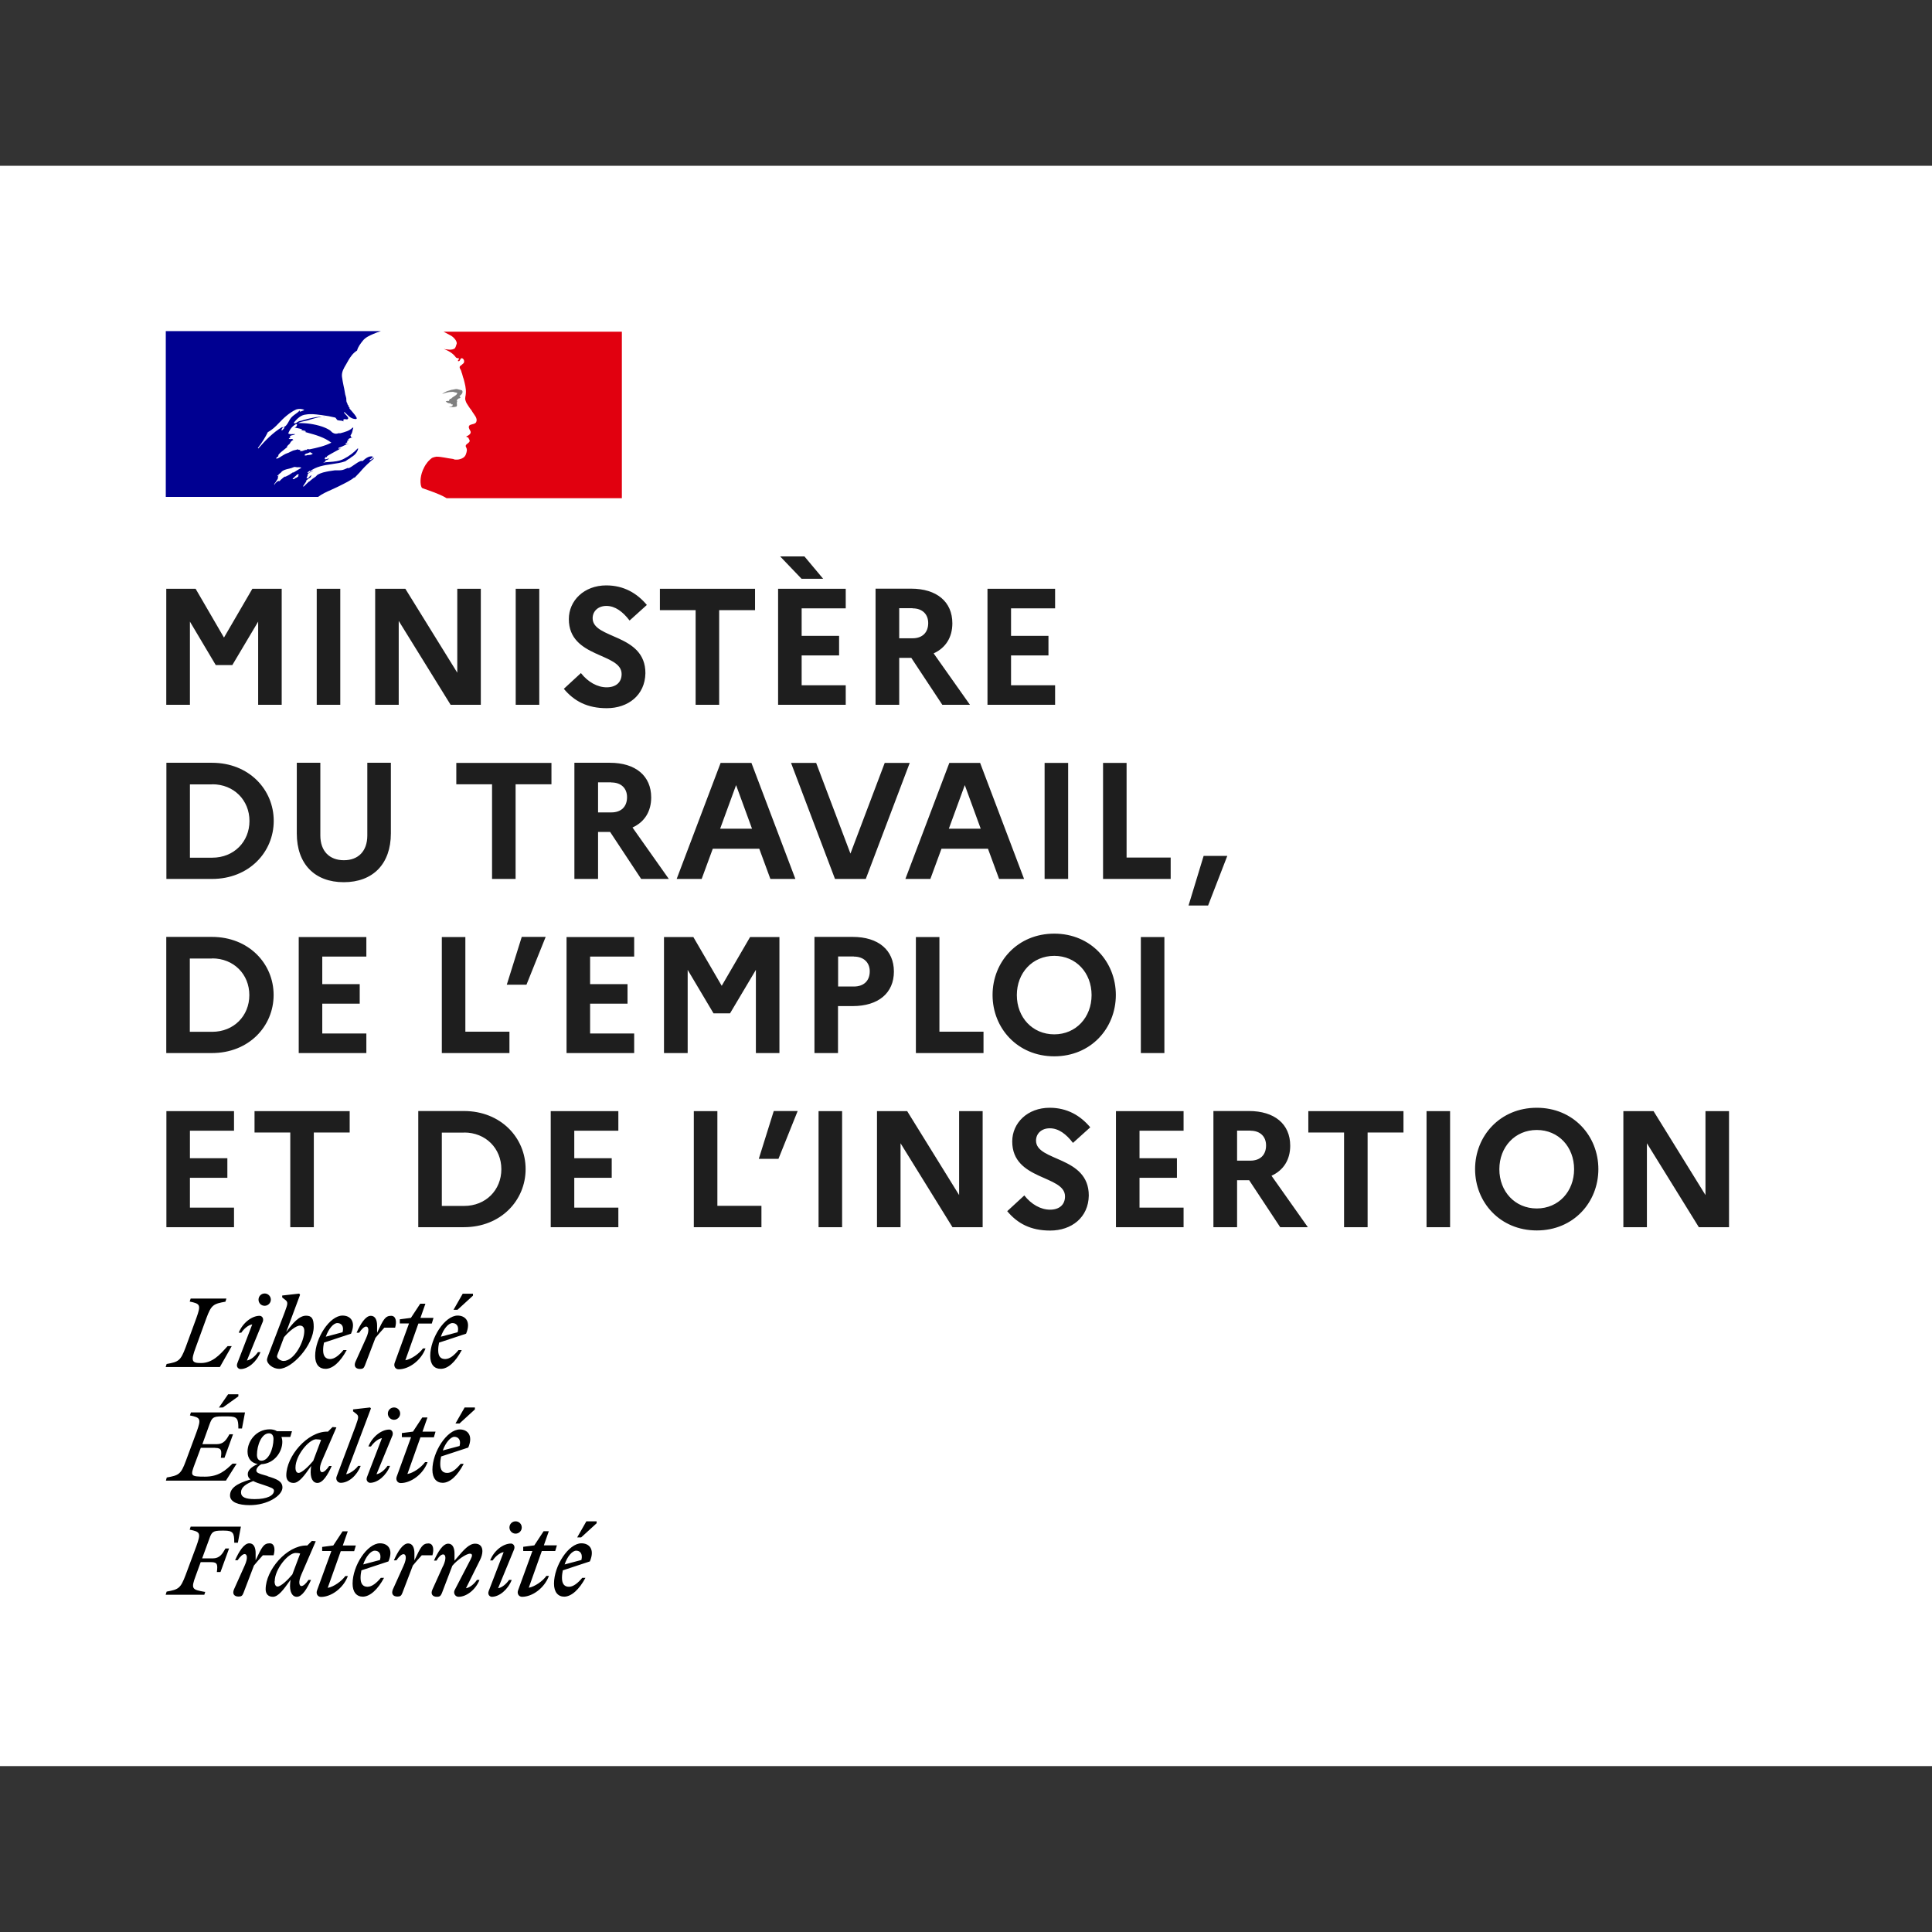 <svg width="160" height="160" viewBox="0 0 160 160" fill="none" xmlns="http://www.w3.org/2000/svg">
<rect x="0" y="0" width="160" height="160" fill="#333333" stroke="none"/>
<path d="M160 13.73H0V146.26H160V13.73Z" fill="white"/>
<path d="M51.501 27.47H13.73V41.2H51.501V27.47Z" fill="white"/>
<path fill-rule="evenodd" clip-rule="evenodd" d="M29.351 39.58C29.5 39.43 29.651 39.27 29.791 39.12C30.05 38.81 30.34 38.51 30.651 38.24C30.741 38.16 30.831 38.08 30.93 38.01C30.941 38 30.951 37.98 30.96 37.96C30.96 37.94 30.971 37.92 30.991 37.91C30.93 37.94 30.87 37.97 30.82 38.01C30.77 38.05 30.721 38.09 30.651 38.11C30.62 38.11 30.601 38.08 30.62 38.06L30.901 37.85C30.901 37.85 30.89 37.85 30.881 37.85C30.851 37.85 30.851 37.82 30.851 37.8C30.52 37.75 30.261 37.98 30.03 38.18C30.03 38.18 29.96 38.18 29.93 38.18C29.921 38.18 29.91 38.17 29.901 38.17C29.701 38.24 29.52 38.36 29.34 38.49C29.18 38.6 29.02 38.72 28.831 38.79V38.74C28.77 38.76 28.701 38.79 28.64 38.82C28.55 38.86 28.46 38.9 28.37 38.92C28.191 38.96 28.03 38.95 27.881 38.95C27.831 38.95 27.78 38.95 27.73 38.95C27.41 38.99 27.101 39.04 26.791 39.12H26.78C26.61 39.17 26.451 39.23 26.3 39.32C26.3 39.32 26.291 39.32 26.28 39.33C26.27 39.35 26.25 39.36 26.241 39.37C26.191 39.43 26.131 39.49 26.061 39.53C25.951 39.59 25.851 39.68 25.75 39.76C25.71 39.8 25.671 39.83 25.631 39.87C25.62 39.87 25.601 39.88 25.59 39.88C25.55 39.92 25.5 39.96 25.46 40C25.36 40.09 25.27 40.19 25.171 40.28C25.151 40.29 25.12 40.29 25.09 40.28C25.09 40.27 25.101 40.26 25.11 40.25C25.131 40.21 25.151 40.18 25.18 40.14C25.21 40.1 25.23 40.06 25.261 40.02C25.3 39.97 25.331 39.91 25.37 39.86C25.37 39.86 25.37 39.84 25.37 39.83C25.37 39.83 25.351 39.82 25.331 39.82C25.46 39.7 25.61 39.59 25.77 39.49C25.75 39.49 25.73 39.48 25.741 39.46C25.741 39.45 25.761 39.43 25.77 39.42C25.77 39.42 25.78 39.4 25.791 39.39V39.37C25.791 39.37 25.791 39.37 25.78 39.36C25.78 39.36 25.701 39.41 25.66 39.44C25.64 39.46 25.62 39.48 25.61 39.5C25.57 39.55 25.53 39.61 25.46 39.61C25.451 39.61 25.43 39.61 25.421 39.61C25.421 39.61 25.401 39.61 25.39 39.61V39.6L25.401 39.57V39.55V39.53C25.401 39.53 25.421 39.51 25.43 39.5V39.49C25.43 39.49 25.451 39.45 25.451 39.44V39.42L25.471 39.39V39.37H25.48V39.34C25.48 39.34 25.48 39.32 25.48 39.31C25.48 39.31 25.471 39.29 25.46 39.29C25.511 39.23 25.57 39.17 25.64 39.14C25.71 39.11 25.78 39.07 25.851 39.03C25.881 39.01 25.91 38.99 25.941 38.98C25.941 38.98 25.96 38.96 25.971 38.96H25.98C25.831 39 25.701 39.07 25.57 39.15C25.55 39.15 25.541 39.16 25.53 39.17C25.511 39.17 25.48 39.17 25.471 39.15C25.471 39.15 25.471 39.14 25.471 39.13C25.491 39.1 25.52 39.08 25.55 39.06C25.581 39.04 25.601 39.03 25.62 39C25.651 39 25.671 39 25.671 39.03C26.191 38.63 26.82 38.53 27.46 38.44C27.851 38.38 28.241 38.33 28.601 38.2L28.831 38.04C28.901 38.01 28.96 37.97 29.02 37.92C29.081 37.87 29.14 37.82 29.221 37.78C29.43 37.64 29.59 37.43 29.66 37.18C29.66 37.16 29.651 37.14 29.631 37.13C29.3 37.48 28.921 37.77 28.491 37.99C28.101 38.2 27.68 38.23 27.261 38.26C27.101 38.27 26.941 38.28 26.78 38.31C26.811 38.26 26.86 38.26 26.91 38.26C26.91 38.2 26.941 38.17 26.98 38.13C26.991 38.13 27 38.11 27.011 38.1H27.09C27.09 38.1 27.11 38.09 27.12 38.07C27.12 38.06 27.131 38.04 27.151 38.04C27.201 38.04 27.28 38.01 27.25 38.01C27.21 37.96 27.151 37.98 27.081 38.01C27.02 38.03 26.951 38.06 26.881 38.01C26.91 37.98 26.91 37.95 26.921 37.93C26.921 37.9 26.93 37.87 26.96 37.86H27.061C27.061 37.86 27.081 37.78 27.11 37.76C27.34 37.62 27.561 37.5 27.78 37.38C27.93 37.3 28.081 37.22 28.221 37.13C28.191 37.13 28.16 37.14 28.14 37.15C28.101 37.17 28.061 37.18 28.011 37.15C28.041 37.15 28.041 37.13 28.041 37.11C28.041 37.09 28.041 37.07 28.07 37.07C28.23 37.03 28.381 36.96 28.53 36.88C28.64 36.83 28.75 36.77 28.881 36.73C28.84 36.73 28.811 36.73 28.78 36.75C28.721 36.77 28.66 36.78 28.59 36.73C28.61 36.73 28.62 36.71 28.64 36.7C28.671 36.68 28.701 36.65 28.75 36.65V36.57C28.75 36.57 28.78 36.54 28.8 36.54C28.78 36.54 28.761 36.53 28.75 36.51C28.761 36.48 28.791 36.48 28.82 36.47C28.851 36.47 28.881 36.46 28.901 36.43C28.87 36.43 28.82 36.43 28.82 36.4C28.901 36.3 29.03 36.27 29.16 36.24C29.151 36.21 29.12 36.21 29.101 36.21C29.081 36.21 29.061 36.21 29.061 36.18C29.061 36.15 29.09 36.15 29.11 36.15H29.061C29.061 36.15 29.03 36.09 29.03 36.07V36.05C29.131 35.93 29.171 35.78 29.201 35.64C29.221 35.57 29.23 35.5 29.261 35.43C29.23 35.43 29.21 35.43 29.21 35.4C28.96 35.68 28.561 35.78 28.18 35.88H28.151H28.02C27.881 35.94 27.71 35.93 27.581 35.85C27.52 35.82 27.471 35.78 27.43 35.73C27.401 35.7 27.37 35.67 27.331 35.64C27.131 35.51 26.91 35.41 26.68 35.33C26.041 35.12 25.36 35.02 24.68 35.04C24.87 34.94 25.07 34.9 25.27 34.86C25.381 34.84 25.48 34.82 25.59 34.78C25.651 34.76 25.721 34.74 25.78 34.72C26.151 34.61 26.511 34.5 26.91 34.52C26.86 34.5 26.791 34.51 26.73 34.52C26.701 34.52 26.671 34.52 26.651 34.52C26.36 34.5 26.07 34.56 25.761 34.63C25.691 34.65 25.61 34.66 25.53 34.68C25.401 34.71 25.28 34.74 25.151 34.78C25.03 34.82 24.901 34.86 24.77 34.88C24.71 34.9 24.66 34.94 24.61 34.97C24.53 35.03 24.46 35.08 24.351 35.06V34.98C24.61 34.67 24.921 34.36 25.34 34.33C25.73 34.26 26.11 34.31 26.5 34.36C26.57 34.36 26.64 34.38 26.721 34.39C27.05 34.43 27.381 34.49 27.71 34.57C27.78 34.57 27.82 34.63 27.86 34.69C27.89 34.74 27.921 34.79 27.971 34.8C28.03 34.82 28.09 34.82 28.16 34.83C28.25 34.83 28.351 34.84 28.441 34.9C28.441 34.88 28.441 34.87 28.441 34.85C28.441 34.82 28.43 34.78 28.441 34.75C28.5 34.69 28.57 34.71 28.631 34.72C28.68 34.73 28.73 34.74 28.78 34.72C28.921 34.63 28.78 34.5 28.651 34.36C28.59 34.3 28.52 34.23 28.491 34.17C28.491 34.15 28.5 34.13 28.52 34.12C28.581 34.17 28.64 34.23 28.701 34.29C28.831 34.42 28.96 34.55 29.151 34.64C29.28 34.69 29.59 34.77 29.541 34.61C29.451 34.41 29.291 34.24 29.14 34.06C29.07 33.98 29.011 33.91 28.941 33.83V33.73C28.941 33.73 28.89 33.72 28.881 33.7C28.881 33.7 28.881 33.69 28.86 33.68V33.58C28.791 33.55 28.78 33.49 28.77 33.44C28.77 33.41 28.75 33.38 28.73 33.35C28.691 33.28 28.68 33.19 28.68 33.1C28.68 33.03 28.68 32.95 28.651 32.88C28.601 32.74 28.57 32.59 28.55 32.44C28.52 32.27 28.491 32.1 28.451 31.94C28.401 31.69 28.351 31.45 28.32 31.19C28.28 30.81 28.471 30.49 28.671 30.16C28.73 30.06 28.791 29.96 28.84 29.86C29.02 29.55 29.23 29.24 29.57 29.03C29.651 28.72 29.851 28.46 30.061 28.2C30.27 27.94 30.61 27.79 30.86 27.68C31.09 27.58 31.32 27.49 31.55 27.42H13.73V41.15H26.34C26.68 40.9 27.03 40.74 27.441 40.56C27.62 40.48 27.811 40.39 28.02 40.29C28.061 40.27 28.11 40.25 28.16 40.22C28.52 40.04 29.12 39.75 29.34 39.53L29.351 39.58ZM25.23 37.69C25.25 37.6 25.34 37.57 25.43 37.55C25.471 37.54 25.511 37.53 25.541 37.51H25.55L25.561 37.5C25.561 37.5 25.671 37.44 25.721 37.46C25.75 37.5 25.791 37.51 25.82 37.53C25.851 37.53 25.881 37.55 25.901 37.57C25.811 37.66 25.691 37.67 25.581 37.68C25.5 37.68 25.43 37.69 25.36 37.72C25.351 37.72 25.331 37.72 25.32 37.72C25.27 37.72 25.221 37.73 25.23 37.69ZM22.191 35.77C21.96 36.24 21.68 36.68 21.36 37.09C21.36 37.11 21.37 37.13 21.39 37.14C22.011 36.44 22.581 35.84 23.39 35.35C23.41 35.35 23.401 35.35 23.39 35.36C23.37 35.38 23.351 35.42 23.41 35.4C23.68 35.34 23.8 35.11 23.921 34.89C23.951 34.83 23.98 34.78 24.011 34.73C24.131 34.53 24.3 34.41 24.48 34.28C24.61 34.19 24.73 34.1 24.84 33.98C24.84 34.01 24.84 34.04 24.811 34.06C24.831 34.08 24.86 34.09 24.89 34.09C24.941 34.06 24.991 34.04 25.03 34.03C25.09 34.01 25.151 33.99 25.201 33.94C24.98 33.85 24.75 33.84 24.53 33.91C23.98 34.17 23.52 34.58 23.081 35.05C22.82 35.33 22.541 35.59 22.201 35.78L22.191 35.77ZM23.46 35.54C23.46 35.54 23.401 35.62 23.36 35.64C23.331 35.64 23.311 35.64 23.311 35.61C23.331 35.5 23.41 35.41 23.52 35.38C23.55 35.38 23.55 35.41 23.55 35.43C23.541 35.46 23.52 35.47 23.511 35.49C23.5 35.5 23.48 35.52 23.471 35.54H23.46ZM24.71 39.44C24.71 39.44 24.71 39.41 24.68 39.4C24.71 39.38 24.73 39.35 24.741 39.32C24.761 39.27 24.62 39.28 24.601 39.3C24.581 39.32 24.561 39.34 24.541 39.36C24.511 39.4 24.471 39.43 24.43 39.46C24.401 39.49 24.37 39.51 24.351 39.54C24.311 39.57 24.28 39.61 24.241 39.64C24.201 39.68 24.34 39.7 24.37 39.67C24.401 39.64 24.441 39.61 24.471 39.58C24.48 39.58 24.5 39.58 24.511 39.58C24.581 39.55 24.651 39.5 24.71 39.44ZM24.27 39.11L24.241 39.13C24.151 39.19 24.07 39.25 23.971 39.31C23.89 39.36 23.8 39.4 23.721 39.44C23.691 39.45 23.66 39.47 23.631 39.48C23.631 39.47 23.601 39.46 23.59 39.47C23.491 39.52 23.41 39.59 23.331 39.67C23.32 39.68 23.311 39.69 23.291 39.7C23.27 39.72 23.261 39.73 23.25 39.74C23.25 39.74 23.21 39.78 23.191 39.8C23.191 39.81 23.171 39.83 23.16 39.84C23.14 39.85 23.101 39.85 23.101 39.82C23.09 39.82 23.07 39.84 23.061 39.84C23.05 39.84 23.03 39.85 23.02 39.86C23.02 39.86 23.011 39.86 23 39.86C23 39.86 22.991 39.86 22.98 39.86C22.951 39.88 22.921 39.91 22.89 39.94C22.84 39.99 22.791 40.04 22.741 40.1V40.12C22.741 40.12 22.741 40.12 22.741 40.13V40.15C22.741 40.15 22.73 40.16 22.721 40.16C22.721 40.16 22.721 40.15 22.721 40.14V40.13C22.721 40.12 22.701 40.1 22.701 40.09C22.701 40.09 22.761 40.02 22.78 39.99C22.78 39.99 22.8 39.96 22.811 39.95L22.851 39.89C22.851 39.89 22.851 39.89 22.851 39.88C22.851 39.88 22.91 39.8 22.93 39.76C22.941 39.74 22.951 39.72 22.971 39.7C22.98 39.68 22.991 39.67 23 39.65C23 39.63 23.02 39.61 23.02 39.59V39.58C23.02 39.58 23.02 39.58 23.02 39.57C23.02 39.57 23.02 39.55 23.02 39.54C23.02 39.54 23.02 39.51 23.02 39.5C23.02 39.5 23.02 39.49 23.02 39.48C23.05 39.43 23.081 39.38 23.12 39.34C23.101 39.35 23.081 39.37 23.07 39.39C23.061 39.4 23.041 39.42 23.03 39.43C23 39.45 22.951 39.42 22.98 39.39C23 39.37 23.02 39.36 23.041 39.34C23.081 39.29 23.131 39.24 23.18 39.2H23.191C23.191 39.2 23.241 39.16 23.261 39.14C23.261 39.14 23.3 39.09 23.32 39.07C23.471 38.92 23.691 38.87 23.91 38.82C24.05 38.79 24.191 38.75 24.32 38.69C24.39 38.66 24.471 38.67 24.55 38.69C24.61 38.69 24.68 38.71 24.73 38.69C24.811 38.69 24.89 38.7 24.96 38.74C24.78 38.84 24.61 38.95 24.441 39.05C24.39 39.08 24.34 39.11 24.291 39.14L24.27 39.11ZM24.701 37.25H24.91C24.91 37.25 24.86 37.28 24.831 37.29C24.811 37.29 24.8 37.29 24.811 37.31C24.89 37.39 25.041 37.36 25.151 37.31C25.23 37.27 25.32 37.25 25.41 37.26C25.441 37.26 25.441 37.21 25.441 37.18C25.511 37.2 25.581 37.21 25.651 37.21C26.27 37.08 26.87 36.95 27.441 36.66C26.86 36.22 26.16 36.02 25.46 35.83C25.34 35.8 25.221 35.76 25.101 35.73C25.131 35.73 25.151 35.73 25.18 35.75C25.23 35.77 25.28 35.78 25.34 35.73C25.27 35.67 25.191 35.66 25.11 35.65C25.05 35.65 24.98 35.63 24.921 35.6C24.921 35.6 24.93 35.6 24.941 35.6C24.971 35.6 25 35.61 25.02 35.57C24.881 35.5 24.741 35.48 24.601 35.45C24.53 35.44 24.46 35.43 24.39 35.41C24.511 35.39 24.601 35.28 24.601 35.15C24.601 35.12 24.55 35.12 24.52 35.12C24.21 35.28 24 35.56 23.87 35.9C23.991 35.97 24.11 35.96 24.241 35.95C24.311 35.95 24.381 35.95 24.451 35.95C24.39 36.01 24.311 36.02 24.221 36.04C24.191 36.04 24.16 36.05 24.14 36.06C24.061 36.08 23.98 36.14 24.011 36.19C24.02 36.21 24.05 36.22 24.07 36.23C24.011 36.25 23.951 36.28 23.91 36.32C23.98 36.38 24.061 36.37 24.131 36.35C24.16 36.35 24.191 36.35 24.221 36.35C24.221 36.38 24.241 36.4 24.27 36.41C24.27 36.41 24.291 36.42 24.3 36.43C24.191 36.47 24.09 36.56 24.041 36.66C24.011 36.74 23.951 36.79 23.89 36.84C23.89 36.84 23.811 36.91 23.78 36.95V37.03C23.691 37.11 23.601 37.18 23.511 37.25C23.331 37.39 23.16 37.52 23.03 37.71C23.061 37.71 23.061 37.74 23.061 37.76C23.041 37.8 23 37.82 22.971 37.84C22.93 37.87 22.89 37.9 22.881 37.94C22.881 37.97 22.881 37.99 22.91 37.99C23.07 37.94 23.221 37.85 23.351 37.76C23.48 37.68 23.601 37.6 23.741 37.55C23.851 37.52 23.951 37.47 24.041 37.42C24.12 37.38 24.201 37.34 24.28 37.31C24.34 37.3 24.421 37.28 24.491 37.26C24.561 37.24 24.631 37.22 24.701 37.21C24.701 37.24 24.701 37.26 24.73 37.26L24.701 37.25ZM25.901 39.54C25.901 39.54 25.971 39.48 26 39.44C25.971 39.48 25.93 39.51 25.901 39.55V39.54ZM30.96 37.84L30.91 37.88C30.91 37.88 30.96 37.88 30.96 37.84Z" fill="#000091"/>
<path d="M51.5 27.47H36.73C36.73 27.47 36.83 27.51 36.87 27.54C36.99 27.6 37.15 27.69 37.24 27.74C37.44 27.83 37.61 27.98 37.73 28.16C37.78 28.24 37.86 28.39 37.81 28.5C37.76 28.63 37.73 28.84 37.6 28.89C37.44 28.97 37.24 28.97 37.05 28.94C36.94 28.94 36.84 28.92 36.74 28.89C37.13 29.05 37.49 29.23 37.75 29.59C37.78 29.64 37.88 29.67 37.98 29.67C38.01 29.67 38.01 29.72 38.01 29.75C37.96 29.8 37.91 29.83 37.93 29.91H38.01C38.14 29.86 38.11 29.6 38.3 29.68C38.43 29.76 38.48 29.93 38.4 30.07C38.3 30.16 38.2 30.25 38.09 30.33C38.06 30.39 38.06 30.45 38.09 30.51C38.15 30.6 38.2 30.71 38.22 30.82C38.3 31 38.32 31.21 38.4 31.39C38.5 31.78 38.61 32.17 38.58 32.56C38.58 32.77 38.48 32.95 38.55 33.16C38.6 33.37 38.73 33.52 38.84 33.7C38.94 33.86 39.05 33.96 39.13 34.12C39.29 34.38 39.57 34.64 39.44 34.95C39.36 35.13 39.08 35.11 38.9 35.21C38.74 35.34 38.87 35.55 38.95 35.68C39.08 35.91 38.79 36.07 38.61 36.15C38.66 36.23 38.77 36.2 38.79 36.25C38.82 36.38 38.95 36.46 38.87 36.59C38.77 36.75 38.45 36.82 38.61 37.06C38.71 37.24 38.65 37.44 38.58 37.63C38.5 37.86 38.29 37.97 38.11 38.02C37.95 38.07 37.78 38.08 37.62 38.05C37.57 38.02 37.52 38 37.46 38C37.02 37.95 36.58 37.82 36.14 37.82C36.01 37.84 35.89 37.87 35.78 37.92C35.67 38 35.56 38.1 35.47 38.2C35.47 38.2 35.43 38.24 35.41 38.27C35.4 38.28 35.39 38.3 35.38 38.31C35.38 38.31 35.37 38.33 35.36 38.34C35.28 38.43 35.22 38.53 35.16 38.64C35.16 38.64 35.16 38.65 35.15 38.66C35.15 38.67 35.14 38.68 35.13 38.7C35.05 38.85 34.98 39.01 34.93 39.18C34.75 39.77 34.83 40.28 34.95 40.41C34.98 40.44 35.81 40.7 36.38 40.95C36.59 41.04 36.8 41.14 36.99 41.26H51.5V27.53V27.47Z" fill="#E1000F"/>
<path d="M37.61 32.48C37.71 32.51 37.87 32.51 37.87 32.56C37.82 32.77 37.51 32.82 37.35 33.03H37.27C37.19 33.08 37.22 33.21 37.14 33.21C37.06 33.19 36.98 33.21 36.91 33.24C37.01 33.34 37.14 33.42 37.3 33.4C37.34 33.42 37.38 33.46 37.38 33.5C37.4 33.5 37.42 33.49 37.43 33.47C37.46 33.47 37.48 33.47 37.48 33.5V33.6C37.4 33.7 37.27 33.65 37.17 33.68C37.37 33.73 37.57 33.73 37.77 33.68C37.93 33.63 37.77 33.37 37.87 33.24C37.82 33.24 37.87 33.16 37.82 33.16C37.87 33.11 37.92 33.03 37.98 33C38.04 33 38.1 32.97 38.14 32.92C38.14 32.87 38.04 32.84 38.06 32.79C38.22 32.69 38.35 32.53 38.29 32.37C38.26 32.29 38.06 32.29 37.93 32.24C37.8 32.19 37.64 32.24 37.49 32.27C37.36 32.27 37.23 32.35 37.1 32.37C36.92 32.43 36.76 32.52 36.61 32.63C36.8 32.56 36.99 32.51 37.18 32.47C37.34 32.47 37.47 32.43 37.62 32.47L37.61 32.48Z" fill="#808080"/>
<path d="M13.78 58.37H15.729V51.48L17.869 55.08H19.239L21.38 51.48V58.37H23.329V48.76H20.899L18.549 52.8L16.2 48.76H13.77V58.37H13.78ZM26.23 58.37H28.18V48.76H26.23V58.37ZM31.07 58.37H33.02V51.42L37.319 58.37H39.819V48.76H37.87V55.71L33.569 48.76H31.07V58.37ZM42.709 58.37H44.66V48.76H42.709V58.37ZM46.69 57.04C47.539 58.06 48.63 58.65 50.249 58.65C52.02 58.65 53.419 57.57 53.45 55.75C53.45 52.45 49.08 52.95 49.08 51.2C49.08 50.62 49.529 50.18 50.219 50.18C50.95 50.18 51.58 50.66 52.139 51.39L53.569 50.1C52.749 49.12 51.65 48.48 50.209 48.48C48.37 48.48 47.109 49.74 47.109 51.27C47.109 54.52 51.48 54.04 51.48 55.82C51.48 56.51 51.01 56.92 50.239 56.92C49.469 56.92 48.69 56.48 48.109 55.74L46.7 57.04H46.69ZM54.639 50.53H57.609V58.37H59.559V50.53H62.529V48.76H54.65V50.53H54.639ZM66.379 47.93H68.169L66.62 46.08H64.609L66.379 47.93ZM64.439 58.37H70.04V56.75H66.389V54.28H69.49V52.66H66.389V50.38H70.04V48.76H64.439V58.37ZM72.519 58.37H74.469V54.48H75.469L78.04 58.37H80.329L77.32 54.11C78.309 53.66 78.87 52.79 78.87 51.62C78.87 49.83 77.57 48.75 75.45 48.75H72.51V58.36L72.519 58.37ZM75.57 50.38C76.389 50.38 76.87 50.87 76.87 51.6C76.87 52.38 76.389 52.86 75.57 52.86H74.469V50.37H75.57V50.38ZM81.779 58.37H87.379V56.75H83.73V54.28H86.829V52.66H83.73V50.38H87.379V48.76H81.779V58.37ZM13.78 72.79H17.559C20.61 72.79 22.669 70.58 22.669 67.98C22.669 65.38 20.61 63.17 17.559 63.17H13.78V72.78V72.79ZM17.579 64.95C19.369 64.95 20.66 66.27 20.66 67.99C20.66 69.71 19.369 71.03 17.579 71.03H15.729V64.96H17.579V64.95ZM30.419 69.19C30.419 70.48 29.68 71.24 28.48 71.24C27.279 71.24 26.529 70.48 26.529 69.19V63.17H24.579V69.02C24.579 71.55 26.059 73.06 28.47 73.06C30.88 73.06 32.37 71.55 32.37 69.02V63.17H30.419V69.19ZM37.779 64.95H40.749V72.79H42.7V64.95H45.669V63.18H37.789V64.95H37.779ZM47.58 72.79H49.529V68.9H50.529L53.099 72.79H55.389L52.38 68.53C53.37 68.08 53.929 67.21 53.929 66.04C53.929 64.25 52.63 63.17 50.51 63.17H47.569V72.78L47.58 72.79ZM50.63 64.8C51.45 64.8 51.929 65.29 51.929 66.02C51.929 66.8 51.45 67.28 50.63 67.28H49.529V64.79H50.63V64.8ZM56.039 72.79H58.109L59.029 70.29H62.88L63.8 72.79H65.87L62.23 63.18H59.679L56.039 72.79ZM59.639 68.63L60.959 65.02L62.279 68.63H59.639ZM65.51 63.18L69.15 72.79H71.7L75.34 63.18H73.269L70.43 70.69L67.59 63.18H65.519H65.51ZM74.98 72.79H77.049L77.969 70.29H81.82L82.74 72.79H84.809L81.169 63.18H78.62L74.98 72.79ZM78.579 68.63L79.9 65.02L81.219 68.63H78.579ZM86.51 72.79H88.46V63.18H86.51V72.79ZM91.35 72.79H96.95V71.02H93.299V63.18H91.35V72.79ZM100.05 74.99L101.64 70.88H99.68L98.43 74.99H100.05ZM13.77 87.21H17.549C20.599 87.21 22.66 85 22.66 82.4C22.66 79.8 20.599 77.59 17.549 77.59H13.77V87.2V87.21ZM17.57 79.37C19.36 79.37 20.649 80.69 20.649 82.41C20.649 84.13 19.36 85.45 17.57 85.45H15.72V79.38H17.57V79.37ZM24.739 87.21H30.34V85.59H26.689V83.12H29.79V81.5H26.689V79.22H30.34V77.6H24.739V87.21ZM36.59 87.21H42.19V85.44H38.539V77.6H36.59V87.21ZM43.599 81.55L45.19 77.59H43.209L41.969 81.55H43.59H43.599ZM46.919 87.21H52.52V85.59H48.87V83.12H51.969V81.5H48.87V79.22H52.52V77.6H46.919V87.21ZM54.999 87.21H56.95V80.32L59.09 83.92H60.459L62.599 80.32V87.21H64.549V77.6H62.12L59.77 81.64L57.419 77.6H54.989V87.21H54.999ZM67.45 87.21H69.4V83.32H70.62C72.74 83.32 74.029 82.24 74.029 80.46C74.029 78.68 72.74 77.59 70.62 77.59H67.45V87.2V87.21ZM70.71 79.22C71.529 79.22 72.029 79.71 72.029 80.44C72.029 81.22 71.54 81.7 70.71 81.7H69.409V79.21H70.71V79.22ZM75.85 87.21H81.45V85.44H77.799V77.6H75.85V87.21ZM87.309 77.32C84.269 77.32 82.2 79.65 82.2 82.4C82.2 85.15 84.269 87.48 87.309 87.48C90.35 87.48 92.409 85.15 92.409 82.4C92.409 79.65 90.34 77.32 87.309 77.32ZM87.309 85.66C85.499 85.66 84.21 84.25 84.21 82.41C84.21 80.57 85.499 79.16 87.309 79.16C89.12 79.16 90.4 80.57 90.4 82.41C90.4 84.25 89.109 85.66 87.309 85.66ZM94.48 87.21H96.43V77.6H94.48V87.21ZM13.78 101.63H19.38V100.01H15.729V97.54H18.829V95.92H15.729V93.64H19.38V92.02H13.78V101.63ZM21.07 93.79H24.04V101.63H25.989V93.79H28.959V92.02H21.079V93.79H21.07ZM34.639 101.63H38.419C41.469 101.63 43.529 99.42 43.529 96.82C43.529 94.22 41.469 92.01 38.419 92.01H34.639V101.62V101.63ZM38.44 93.79C40.23 93.79 41.52 95.11 41.52 96.83C41.52 98.55 40.23 99.87 38.44 99.87H36.59V93.8H38.44V93.79ZM45.609 101.63H51.209V100.01H47.559V97.54H50.66V95.92H47.559V93.64H51.209V92.02H45.609V101.63ZM57.459 101.63H63.059V99.86H59.41V92.02H57.459V101.63ZM64.469 95.97L66.059 92.01H64.079L62.84 95.97H64.46H64.469ZM67.79 101.63H69.74V92.02H67.79V101.63ZM72.629 101.63H74.579V94.68L78.879 101.63H81.379V92.02H79.43V98.97L75.129 92.02H72.629V101.63ZM83.409 100.3C84.26 101.32 85.35 101.91 86.969 101.91C88.74 101.91 90.139 100.83 90.169 99.01C90.169 95.71 85.799 96.21 85.799 94.46C85.799 93.88 86.249 93.44 86.939 93.44C87.669 93.44 88.299 93.92 88.859 94.65L90.29 93.36C89.469 92.38 88.37 91.74 86.93 91.74C85.09 91.74 83.829 93 83.829 94.53C83.829 97.78 88.2 97.3 88.2 99.08C88.2 99.77 87.73 100.18 86.96 100.18C86.189 100.18 85.409 99.74 84.829 99L83.419 100.3H83.409ZM92.419 101.63H98.019V100.01H94.37V97.54H97.469V95.92H94.37V93.64H98.019V92.02H92.419V101.63ZM100.5 101.63H102.45V97.74H103.45L106.02 101.63H108.31L105.3 97.37C106.29 96.92 106.85 96.05 106.85 94.88C106.85 93.09 105.55 92.01 103.43 92.01H100.49V101.62L100.5 101.63ZM103.55 93.64C104.37 93.64 104.85 94.13 104.85 94.86C104.85 95.64 104.37 96.12 103.55 96.12H102.45V93.63H103.55V93.64ZM108.34 93.79H111.31V101.63H113.26V93.79H116.23V92.02H108.35V93.79H108.34ZM118.14 101.63H120.09V92.02H118.14V101.63ZM127.27 91.74C124.23 91.74 122.16 94.07 122.16 96.82C122.16 99.57 124.23 101.9 127.27 101.9C130.31 101.9 132.37 99.57 132.37 96.82C132.37 94.07 130.3 91.74 127.27 91.74ZM127.27 100.08C125.46 100.08 124.17 98.67 124.17 96.83C124.17 94.99 125.46 93.58 127.27 93.58C129.08 93.58 130.36 94.99 130.36 96.83C130.36 98.67 129.07 100.08 127.27 100.08ZM134.44 101.63H136.39V94.68L140.69 101.63H143.19V92.02H141.24V98.97L136.94 92.02H134.44V101.63Z" fill="#1E1E1E"/>
<path fill-rule="evenodd" clip-rule="evenodd" d="M49.41 126.15L48.13 127.32H47.8L48.56 125.99H49.41V126.15ZM48.49 130.67H48.22C47.88 131.08 47.49 131.41 47.12 131.41C46.75 131.41 46.54 131.18 46.54 130.67C46.54 130.46 46.57 130.24 46.61 130.05L48.85 129.31C49.29 128.27 48.77 127.81 48.15 127.81C47.09 127.81 45.88 129.66 45.88 131.15C45.88 131.85 46.21 132.23 46.73 132.23C47.33 132.22 47.97 131.63 48.49 130.66V130.67ZM47.72 128.42C48.02 128.42 48.28 128.65 48.15 129.19L46.76 129.56C46.98 128.9 47.39 128.42 47.72 128.42ZM43.35 128.45H44.09L42.91 131.69C42.8 131.96 42.95 132.24 43.24 132.24C44.08 132.24 45.08 131.53 45.46 130.51H45.25C44.95 130.94 44.29 131.4 43.79 131.49L44.87 128.45H45.98L46.12 127.98H45.04L45.45 126.81H45.02L44.25 127.98L43.33 128.1V128.44L43.35 128.45ZM42.32 127.83C42.47 127.83 42.68 127.99 42.58 128.3L41.25 131.53C41.59 131.48 41.95 131.15 42.16 130.84H42.38C42.06 131.65 41.35 132.24 40.73 132.24C40.58 132.24 40.36 132.08 40.47 131.77L41.71 128.54C41.37 128.59 41.01 128.92 40.8 129.23H40.59C40.91 128.41 41.67 127.83 42.32 127.83ZM42.7 127.01C42.97 127.01 43.21 126.79 43.21 126.5C43.21 126.21 42.98 125.99 42.7 125.99C42.41 125.99 42.19 126.22 42.19 126.5C42.19 126.78 42.42 127.01 42.7 127.01ZM36.7 129.69C37 129.03 36.89 128.73 36.7 128.73C36.54 128.73 36.34 128.91 36.15 129.24H35.94C36.26 128.54 36.67 127.84 37.12 127.84C37.5 127.84 37.64 128.22 37.64 128.65V129.25C37.7 129.18 37.76 129.11 37.82 129.04C38.4 128.36 38.84 127.84 39.35 127.84C39.75 127.84 39.95 128.09 39.95 128.46C39.95 128.68 39.88 128.95 39.73 129.24L38.59 131.53C38.93 131.48 39.29 131.15 39.5 130.84H39.71C39.39 131.66 38.63 132.24 37.98 132.24C37.69 132.24 37.53 131.94 37.65 131.69L38.97 129.15C39.12 128.86 39.15 128.67 38.92 128.67C38.6 128.67 37.86 129.19 37.46 129.67L36.59 131.95C36.49 132.18 36.4 132.24 36.18 132.24C35.82 132.24 35.64 132.01 35.81 131.64L36.69 129.69H36.7ZM35.81 128.81C35.96 128.29 35.88 127.82 35.48 127.82C34.98 127.82 34.83 128.15 34.35 129.16L34.32 129.23V128.63C34.32 128.2 34.18 127.82 33.8 127.82C33.35 127.82 32.93 128.52 32.62 129.22H32.83C33.05 128.9 33.26 128.71 33.42 128.71C33.61 128.71 33.72 129.01 33.42 129.67L32.54 131.62C32.38 131.99 32.55 132.22 32.91 132.22C33.13 132.22 33.23 132.17 33.32 131.93L34.19 129.65C34.44 129.35 34.66 129.09 34.93 128.8H35.82L35.81 128.81ZM31.47 129.19C31.61 128.65 31.35 128.42 31.04 128.42C30.71 128.42 30.3 128.9 30.08 129.56L31.47 129.19ZM31.81 130.67H31.54C31.2 131.08 30.81 131.41 30.44 131.41C30.07 131.41 29.86 131.18 29.86 130.67C29.86 130.46 29.89 130.24 29.93 130.05L32.17 129.31C32.61 128.27 32.09 127.81 31.47 127.81C30.41 127.81 29.2 129.66 29.2 131.15C29.2 131.85 29.53 132.23 30.05 132.23C30.65 132.22 31.29 131.63 31.81 130.66V130.67ZM27.42 128.45H26.68V128.11L27.6 127.99L28.37 126.82H28.8L28.39 127.99H29.47L29.33 128.46H28.22L27.14 131.5C27.63 131.42 28.29 130.95 28.6 130.52H28.81C28.43 131.54 27.42 132.25 26.59 132.25C26.3 132.25 26.15 131.98 26.26 131.7L27.44 128.46L27.42 128.45ZM22.75 130.96C22.75 129.96 23.86 128.61 24.48 128.61C24.62 128.61 24.75 128.62 24.86 128.66L24.21 130.39C23.84 130.84 23.26 131.39 22.99 131.39C22.84 131.39 22.74 131.25 22.74 130.95L22.75 130.96ZM25.81 127.61L26.15 127.64L24.96 130.39C24.67 131.05 24.8 131.35 24.96 131.35C25.12 131.35 25.33 131.16 25.55 130.84H25.76C25.44 131.54 25.03 132.24 24.58 132.24C24.2 132.24 23.96 131.83 24.03 131.09L24.06 130.83L23.99 130.93C23.5 131.62 23.05 132.24 22.6 132.24C22.2 132.24 22 131.99 22 131.62C22 130.03 23.74 127.99 25.38 127.99H25.45L25.83 127.61H25.81ZM22.66 128.8C22.81 128.28 22.73 127.81 22.33 127.81C21.83 127.81 21.68 128.14 21.2 129.15L21.17 129.22V128.62C21.17 128.19 21.03 127.81 20.65 127.81C20.2 127.81 19.78 128.51 19.47 129.21H19.68C19.9 128.89 20.11 128.7 20.26 128.7C20.45 128.7 20.56 129 20.26 129.66L19.38 131.62C19.22 131.99 19.39 132.22 19.75 132.22C19.97 132.22 20.07 132.17 20.16 131.93L21.03 129.65C21.28 129.35 21.5 129.09 21.77 128.8H22.68H22.66ZM17 131.82L16.92 132.07H13.72L13.8 131.81C14.79 131.63 14.95 131.55 15.37 130.44L16.26 128.05C16.66 126.94 16.58 126.86 15.71 126.68L15.79 126.43H19.95L19.7 127.76H19.4C19.4 126.96 19.32 126.76 18.56 126.76H18.37C17.63 126.76 17.53 126.87 17.33 127.45L16.74 129.06H17.61C18.19 129.06 18.41 128.7 18.67 128.24H18.97L18.26 130.19H17.96C18.03 129.6 18.03 129.37 17.49 129.37H16.62L16.22 130.47C15.79 131.61 15.91 131.64 16.94 131.83C16.96 131.83 16.98 131.83 17.01 131.84L17 131.82Z" fill="black"/>
<path fill-rule="evenodd" clip-rule="evenodd" d="M19.74 115.64L18.46 116.56L18.13 116.57L18.89 115.47H19.74V115.63V115.64ZM28.67 122.08L30.72 116.64L30.65 116.56L29.24 116.72V116.88L29.51 117.09C29.74 117.27 29.68 117.44 29.49 117.98L29.46 118.07L27.89 122.25C27.77 122.5 27.93 122.8 28.22 122.8C28.87 122.8 29.55 122.21 29.87 121.4H29.66C29.44 121.7 29 122.03 28.67 122.09V122.08ZM38.05 117.89L39.33 116.72V116.56H38.48L37.72 117.89H38.05ZM38.13 121.23H38.4C37.89 122.21 37.26 122.8 36.66 122.8C36.14 122.8 35.81 122.42 35.81 121.72C35.81 120.24 37.02 118.38 38.08 118.38C38.68 118.38 39.22 118.83 38.78 119.88L36.53 120.62C36.49 120.81 36.46 121.03 36.46 121.24C36.46 121.75 36.65 121.98 37.04 121.98C37.43 121.98 37.8 121.65 38.14 121.24L38.13 121.23ZM38.06 119.75C38.2 119.23 37.94 118.99 37.63 118.99C37.32 118.99 36.9 119.47 36.67 120.12L38.06 119.75ZM34.02 119.02H33.28V118.68L34.2 118.56L34.97 117.39H35.4L34.99 118.56H36.07L35.93 119.03H34.82L33.74 122.07C34.23 121.99 34.89 121.52 35.2 121.09H35.41C35.03 122.11 34.02 122.82 33.19 122.82C32.9 122.82 32.75 122.55 32.86 122.27L34.04 119.03L34.02 119.02ZM32.51 118.86C32.59 118.56 32.4 118.39 32.24 118.39C31.59 118.39 30.83 118.98 30.51 119.79H30.72C30.93 119.49 31.28 119.16 31.63 119.1L30.39 122.33C30.28 122.63 30.5 122.8 30.65 122.8C31.27 122.8 31.98 122.21 32.3 121.4H32.09C31.88 121.7 31.53 122.03 31.18 122.09L32.51 118.86ZM33.14 117.07C33.14 117.34 32.91 117.58 32.63 117.58C32.35 117.58 32.12 117.35 32.12 117.07C32.12 116.79 32.34 116.56 32.63 116.56C32.92 116.56 33.14 116.79 33.14 117.07ZM26.2 119.19C25.58 119.19 24.47 120.54 24.47 121.54C24.47 121.84 24.57 121.98 24.73 121.98C24.99 121.98 25.57 121.43 25.94 120.98L26.59 119.25C26.47 119.21 26.34 119.2 26.21 119.2L26.2 119.19ZM27.88 118.21L27.54 118.18L27.16 118.56H27.09C25.46 118.56 23.71 120.59 23.71 122.19C23.71 122.56 23.92 122.81 24.31 122.81C24.77 122.81 25.21 122.19 25.7 121.5L25.77 121.4L25.74 121.66C25.67 122.4 25.9 122.81 26.29 122.81C26.74 122.81 27.16 122.11 27.47 121.41H27.26C27.04 121.73 26.83 121.92 26.67 121.92C26.51 121.92 26.38 121.62 26.67 120.96L27.86 118.21H27.88ZM20.96 122.66C20.37 122.89 19.96 123.17 19.96 123.59C19.96 123.99 20.33 124.15 21.1 124.15C22.13 124.15 22.69 123.85 22.69 123.45C22.69 123.27 22.46 123.19 21.84 122.98C21.44 122.86 21.15 122.75 20.96 122.65V122.66ZM21.65 120.97C21.38 120.97 21.28 120.74 21.28 120.49C21.28 119.69 21.66 118.7 22.28 118.7C22.55 118.7 22.65 118.93 22.65 119.18C22.64 119.99 22.25 120.97 21.65 120.97ZM22.17 122.26C22.93 122.49 23.39 122.67 23.39 123.19C23.39 123.86 22.15 124.66 20.66 124.65C19.79 124.65 19.05 124.42 19.05 123.85C19.05 123.28 19.54 122.87 20.75 122.52C20.59 122.41 20.52 122.27 20.52 122.08C20.52 121.75 20.82 121.49 21.34 121.24C20.83 121.17 20.5 120.79 20.5 120.22C20.5 119.35 21.21 118.37 22.34 118.37C22.57 118.37 22.78 118.42 22.94 118.53H24.18L24.04 119H23.31C23.35 119.12 23.38 119.26 23.38 119.41C23.38 120.25 22.71 121.21 21.64 121.26C21.37 121.41 21.23 121.62 21.23 121.78C21.23 121.97 21.45 122.04 21.95 122.18C22.02 122.2 22.09 122.22 22.16 122.24L22.17 122.26ZM17.82 119.91C18.36 119.91 18.37 120.14 18.29 120.73H18.59L19.3 118.78H19C18.74 119.25 18.52 119.6 17.94 119.6H16.76L17.34 117.99C17.55 117.41 17.64 117.3 18.38 117.3H18.9C19.66 117.3 19.74 117.51 19.74 118.3H20.04L20.29 116.97H15.81L15.73 117.22C16.6 117.4 16.68 117.48 16.28 118.59L15.39 120.99C14.98 122.1 14.81 122.18 13.81 122.36L13.74 122.62H18.71L19.6 121.21H19.26C18.68 121.77 18.11 122.29 16.98 122.29C15.74 122.29 15.76 122.23 16.14 121.21C16.16 121.14 16.19 121.07 16.22 121L16.63 119.9H17.82V119.91Z" fill="black"/>
<path fill-rule="evenodd" clip-rule="evenodd" d="M21.92 108.14C22.19 108.14 22.43 107.91 22.43 107.63C22.43 107.35 22.2 107.12 21.92 107.12C21.63 107.12 21.41 107.35 21.41 107.63C21.41 107.92 21.63 108.14 21.92 108.14ZM23.11 113.36C24.18 113.37 25.98 111.4 25.98 109.87C25.98 109.21 25.82 108.96 25.35 108.96C24.77 108.96 24.24 109.58 23.7 110.32L24.85 107.23L24.78 107.13L23.37 107.29V107.45L23.64 107.66C23.88 107.85 23.81 108.03 23.61 108.58L23.59 108.64L22.34 111.91C22.23 112.18 22.11 112.51 22.11 112.6C22.11 112.98 22.63 113.36 23.11 113.36ZM37.89 108.47L39.17 107.3V107.14H38.32L37.56 108.47H37.89ZM37.97 111.81H38.24C37.72 112.79 37.09 113.38 36.48 113.36C35.96 113.36 35.63 112.99 35.63 112.29C35.63 110.81 36.84 108.95 37.9 108.95C38.5 108.95 39.04 109.4 38.6 110.45L36.36 111.19C36.32 111.38 36.29 111.6 36.29 111.81C36.29 112.32 36.48 112.55 36.87 112.55C37.26 112.55 37.63 112.22 37.97 111.81ZM37.9 110.33C38.04 109.81 37.78 109.57 37.47 109.57C37.14 109.57 36.73 110.05 36.51 110.7L37.9 110.33ZM33.85 109.6H33.11V109.26L34.03 109.14L34.8 107.97H35.23L34.82 109.14H35.9L35.76 109.61H34.65L33.57 112.65C34.06 112.57 34.72 112.1 35.03 111.67H35.24C34.86 112.69 33.85 113.4 33.02 113.4C32.73 113.4 32.58 113.13 32.69 112.85L33.87 109.61L33.85 109.6ZM32.72 109.96C32.87 109.44 32.79 108.97 32.39 108.97C31.89 108.97 31.74 109.3 31.26 110.31L31.23 110.38V109.78C31.23 109.35 31.09 108.97 30.71 108.97C30.26 108.97 29.84 109.67 29.53 110.37H29.74C29.96 110.05 30.17 109.86 30.32 109.86C30.51 109.86 30.62 110.16 30.32 110.82L29.44 112.77C29.28 113.14 29.45 113.37 29.81 113.37C30.03 113.37 30.13 113.32 30.22 113.08L31.09 110.8C31.34 110.5 31.56 110.24 31.83 109.95H32.74L32.72 109.96ZM28.37 110.33C28.51 109.81 28.25 109.57 27.94 109.57C27.61 109.57 27.21 110.05 26.98 110.7L28.37 110.33ZM28.71 111.81H28.44C28.1 112.22 27.71 112.55 27.34 112.55C26.97 112.55 26.76 112.32 26.76 111.81C26.76 111.6 26.79 111.38 26.83 111.19L29.07 110.45C29.51 109.41 28.99 108.95 28.37 108.95C27.31 108.95 26.1 110.8 26.1 112.29C26.1 112.99 26.43 113.36 26.95 113.36C27.55 113.37 28.19 112.78 28.71 111.81ZM22.94 112.33C22.94 112.51 23.26 112.71 23.48 112.71C24.37 112.71 25.21 111.1 25.2 110.21C25.2 109.91 25.05 109.78 24.84 109.78C24.51 109.78 23.91 110.27 23.52 110.74L23.16 111.7C23.04 112.02 22.94 112.26 22.94 112.32V112.33ZM21.5 108.97C21.66 108.97 21.86 109.13 21.77 109.44L20.45 112.67C20.79 112.62 21.15 112.29 21.36 111.98H21.57C21.25 112.79 20.54 113.38 19.92 113.38C19.76 113.38 19.54 113.22 19.65 112.91L20.89 109.68C20.55 109.73 20.19 110.06 19.98 110.37H19.77C20.09 109.56 20.85 108.97 21.5 108.97ZM15.8 107.54H18.75L18.67 107.8C17.67 107.98 17.5 108.06 17.09 109.17L16.21 111.59C15.78 112.74 15.89 112.88 16.65 112.88C17.58 112.88 18.2 112.2 18.73 111.61C18.77 111.57 18.81 111.52 18.85 111.48H19.19L18.21 113.21H13.72L13.8 112.96C14.79 112.78 14.95 112.7 15.37 111.59L16.26 109.16C16.66 108.05 16.58 107.97 15.71 107.79L15.79 107.54H15.8Z" fill="black"/>
</svg>
